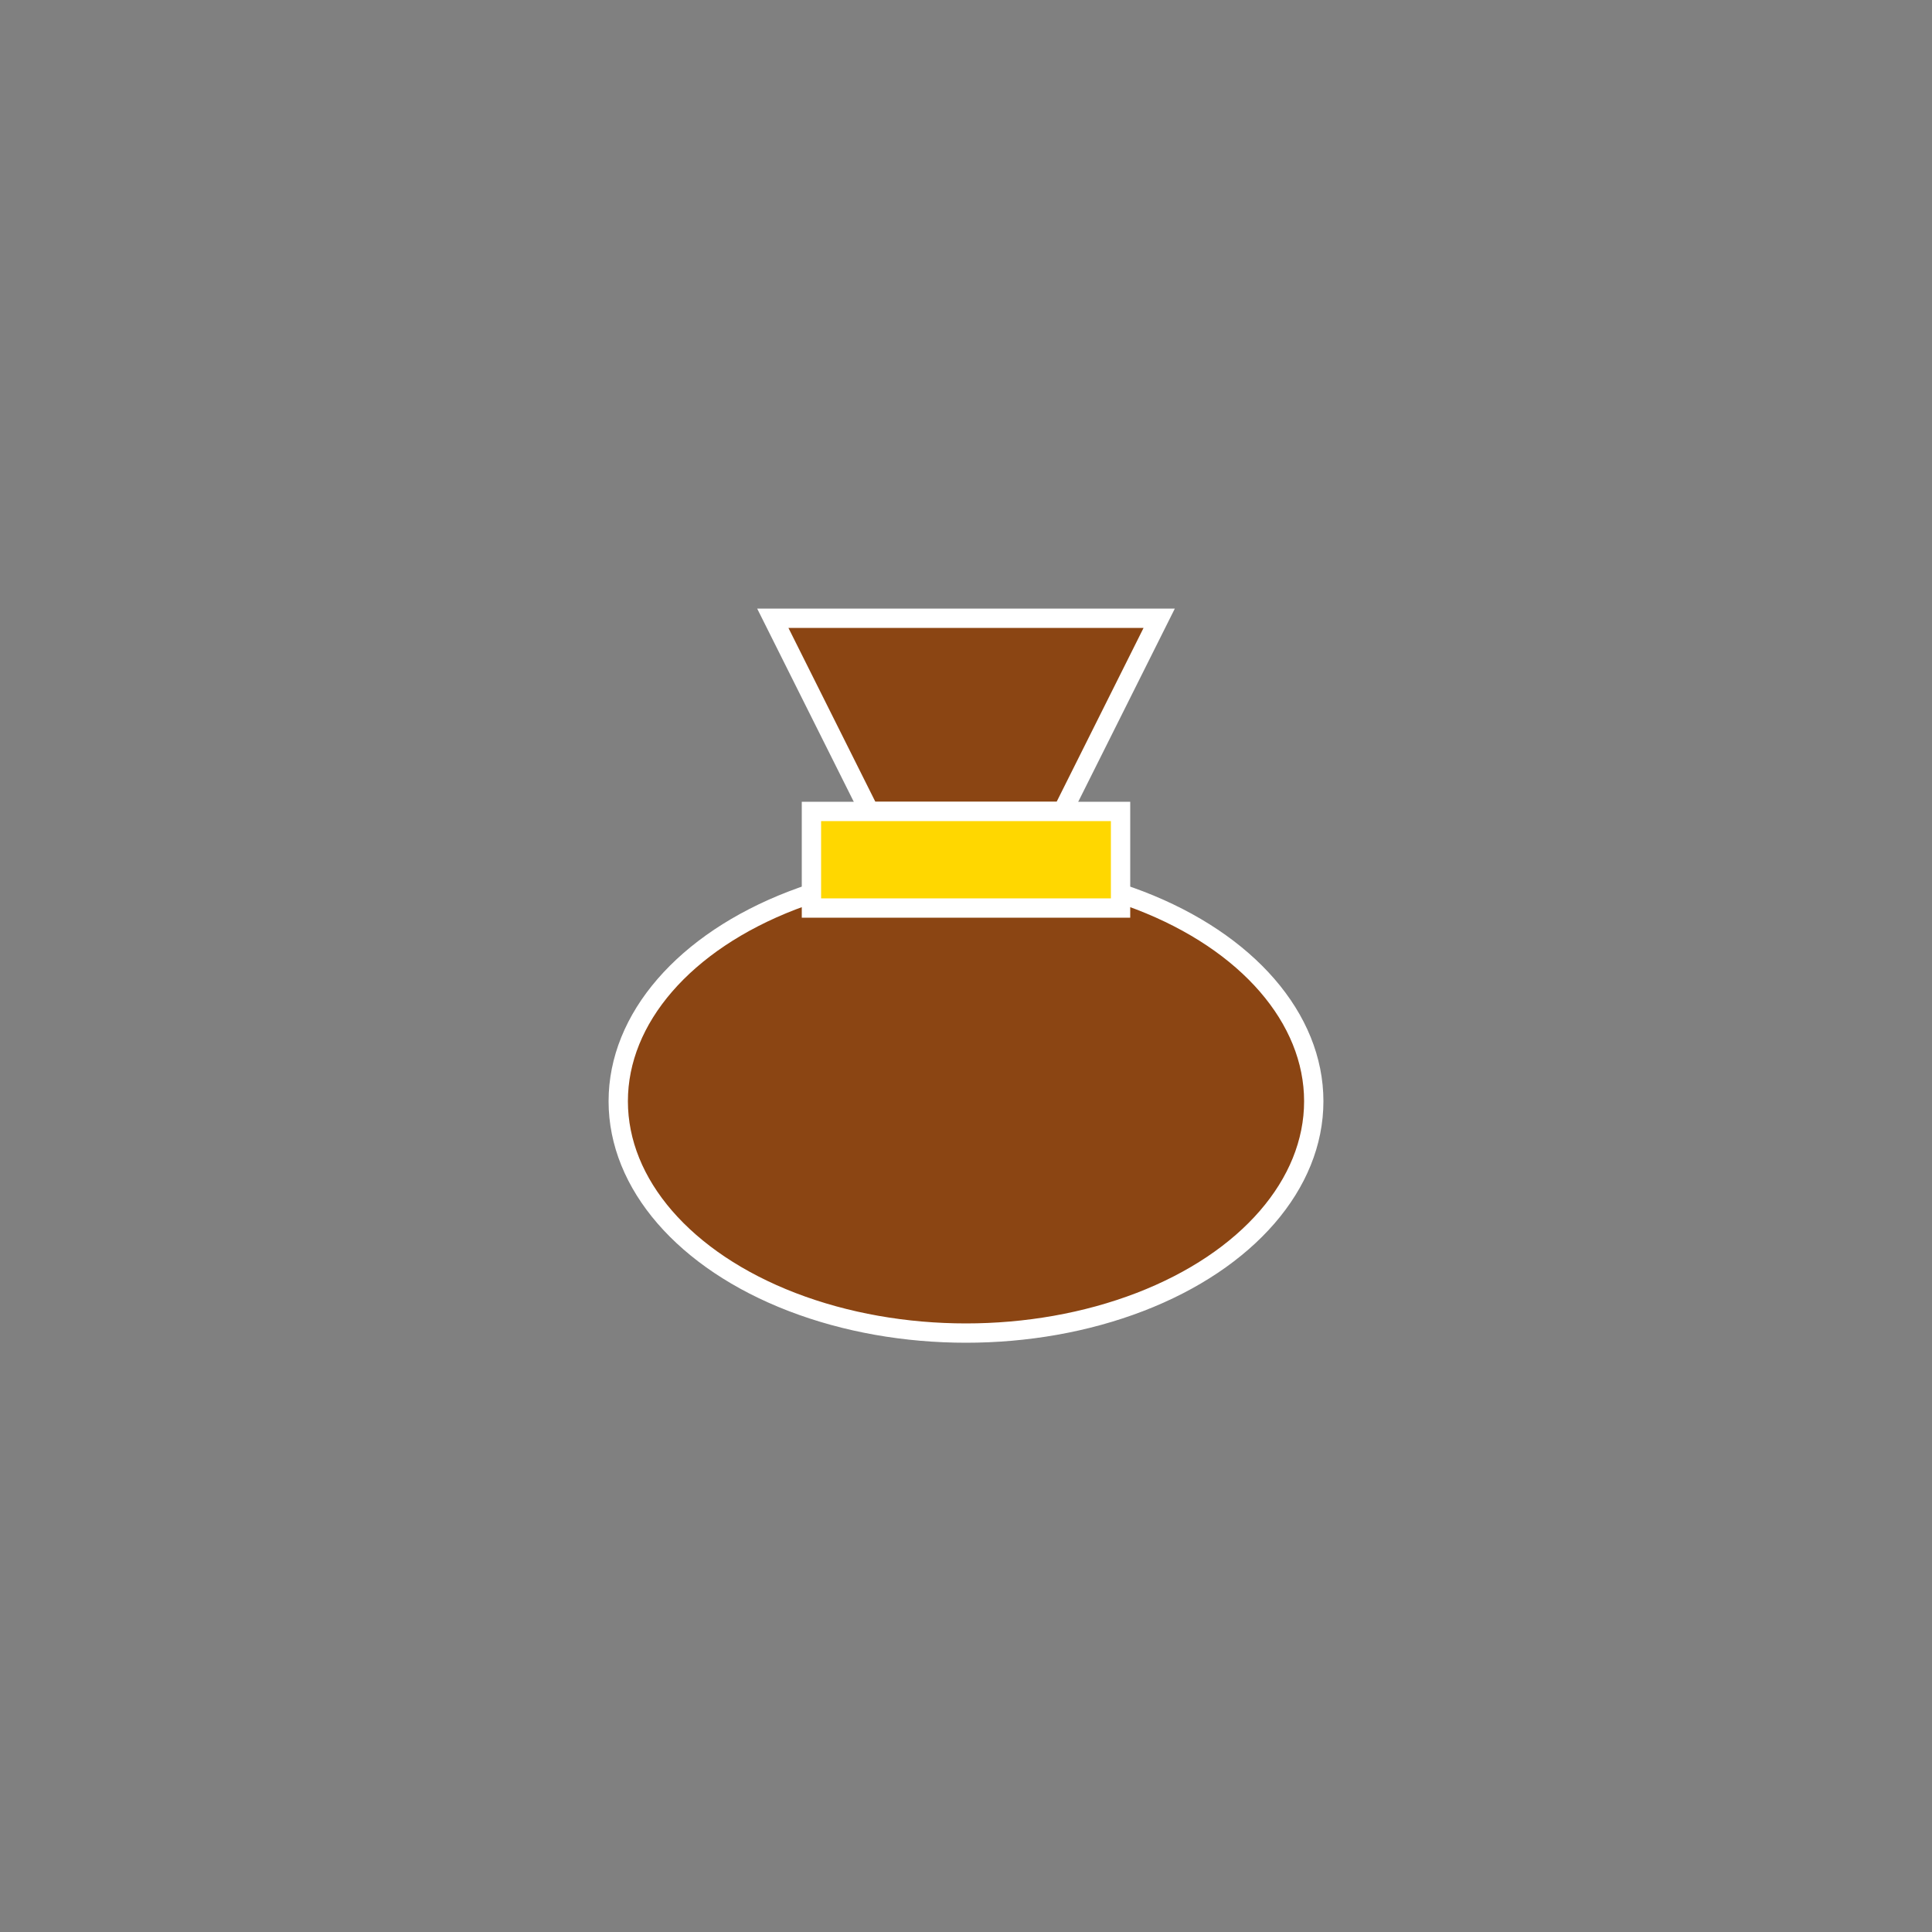 <svg version="1.1" viewBox="0 0 100 100" xmlns="http://www.w3.org/2000/svg" standalone="yes">
	<rect x="0" y="0" width="100" height="100" fill="#808080" stroke="none"/>
	<ellipse cx="50" cy="57" rx="18" ry="12" fill="saddlebrown" stroke="white"/>
	<path d="	M 50 42
				L 45 42
				L 40 32
				L 60 32
				L 55 42
				L 50 42
			" fill="saddlebrown" stroke="white" />
	<rect x="42" y="42" width="16" height="5" fill="gold" stroke="white" />
</svg>